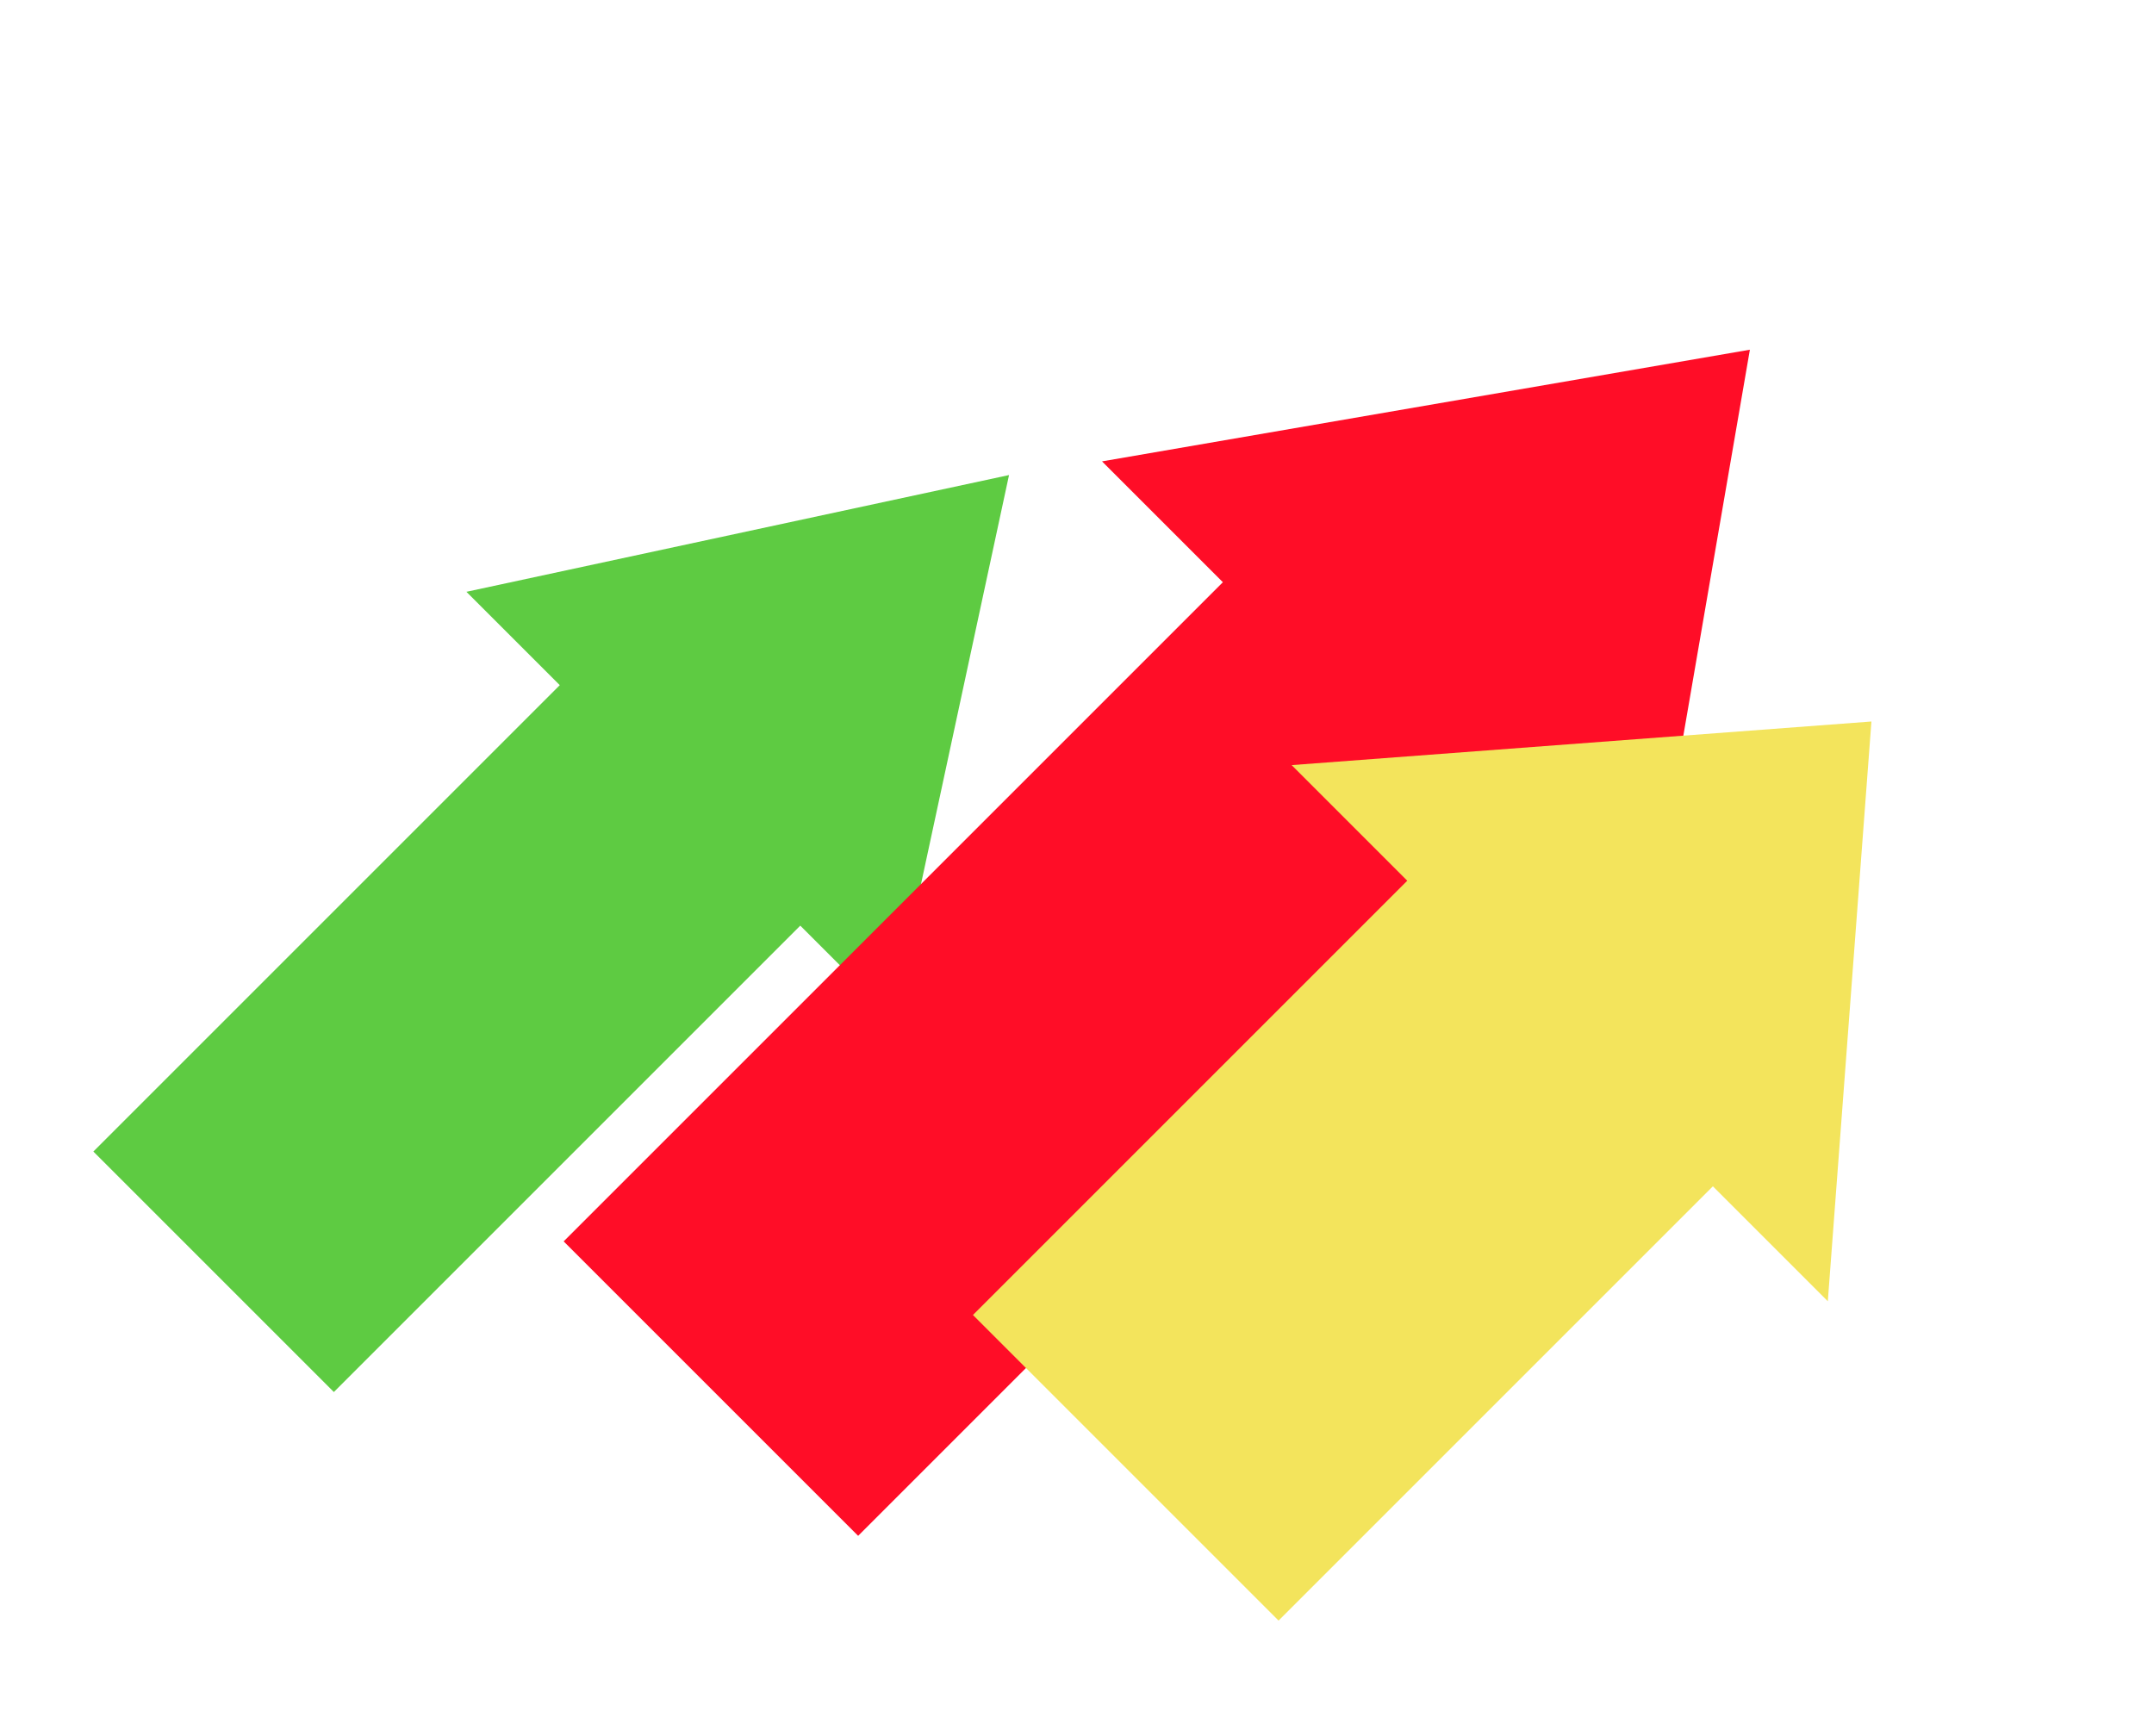 <svg width="304" height="245" viewBox="0 0 304 245" fill="none" xmlns="http://www.w3.org/2000/svg">
<g filter="url(#filter0_d)">
<path fill-rule="evenodd" clip-rule="evenodd" d="M127.928 132.631L144.407 56.051L67.827 72.529L81.003 85.706L15.176 151.532L49.117 185.474L114.944 119.647L127.928 132.631Z" fill="#5ECB42"/>
</g>
<g filter="url(#filter1_d)">
<path fill-rule="evenodd" clip-rule="evenodd" d="M233.204 129.79L248.966 38.358L157.533 54.12L174.587 71.174L81.551 164.211L123.113 205.773L216.149 112.736L233.204 129.79Z" fill="#FF0D27"/>
</g>
<g filter="url(#filter2_d)">
<path fill-rule="evenodd" clip-rule="evenodd" d="M259.965 172.661L266.12 90.835L184.295 96.99L200.611 113.306L139.316 174.601L182.449 217.734L243.744 156.439L259.965 172.661Z" fill="#F3E45C"/>
</g>
<defs>
<filter id="filter0_d" x="-0" y="26" width="174.458" height="183.458" filterUnits="userSpaceOnUse" color-interpolation-filters="sRGB">
<feFlood flood-opacity="0" result="BackgroundImageFix"/>
<feColorMatrix in="SourceAlpha" type="matrix" values="0 0 0 0 0 0 0 0 0 0 0 0 0 0 0 0 0 0 127 0"/>
<feOffset dx="-2" dy="11"/>
<feColorMatrix type="matrix" values="0 0 0 0 0 0 0 0 0 0 0 0 0 0 0 0 0 0 1 0"/>
<feBlend mode="normal" in2="BackgroundImageFix" result="effect1_dropShadow"/>
<feBlend mode="normal" in="SourceGraphic" in2="effect1_dropShadow" result="shape"/>
</filter>
<filter id="filter1_d" x="62.497" y="0.523" width="224.304" height="233.304" filterUnits="userSpaceOnUse" color-interpolation-filters="sRGB">
<feFlood flood-opacity="0" result="BackgroundImageFix"/>
<feColorMatrix in="SourceAlpha" type="matrix" values="0 0 0 0 0 0 0 0 0 0 0 0 0 0 0 0 0 0 127 0"/>
<feOffset dx="-2" dy="11"/>
<feColorMatrix type="matrix" values="0 0 0 0 0 0 0 0 0 0 0 0 0 0 0 0 0 0 1 0"/>
<feBlend mode="normal" in2="BackgroundImageFix" result="effect1_dropShadow"/>
<feBlend mode="normal" in="SourceGraphic" in2="effect1_dropShadow" result="shape"/>
</filter>
<filter id="filter2_d" x="121" y="53" width="182.955" height="191.955" filterUnits="userSpaceOnUse" color-interpolation-filters="sRGB">
<feFlood flood-opacity="0" result="BackgroundImageFix"/>
<feColorMatrix in="SourceAlpha" type="matrix" values="0 0 0 0 0 0 0 0 0 0 0 0 0 0 0 0 0 0 127 0"/>
<feOffset dx="-2" dy="11"/>
<feColorMatrix type="matrix" values="0 0 0 0 0 0 0 0 0 0 0 0 0 0 0 0 0 0 1 0"/>
<feBlend mode="normal" in2="BackgroundImageFix" result="effect1_dropShadow"/>
<feBlend mode="normal" in="SourceGraphic" in2="effect1_dropShadow" result="shape"/>
</filter>
</defs>
</svg>
